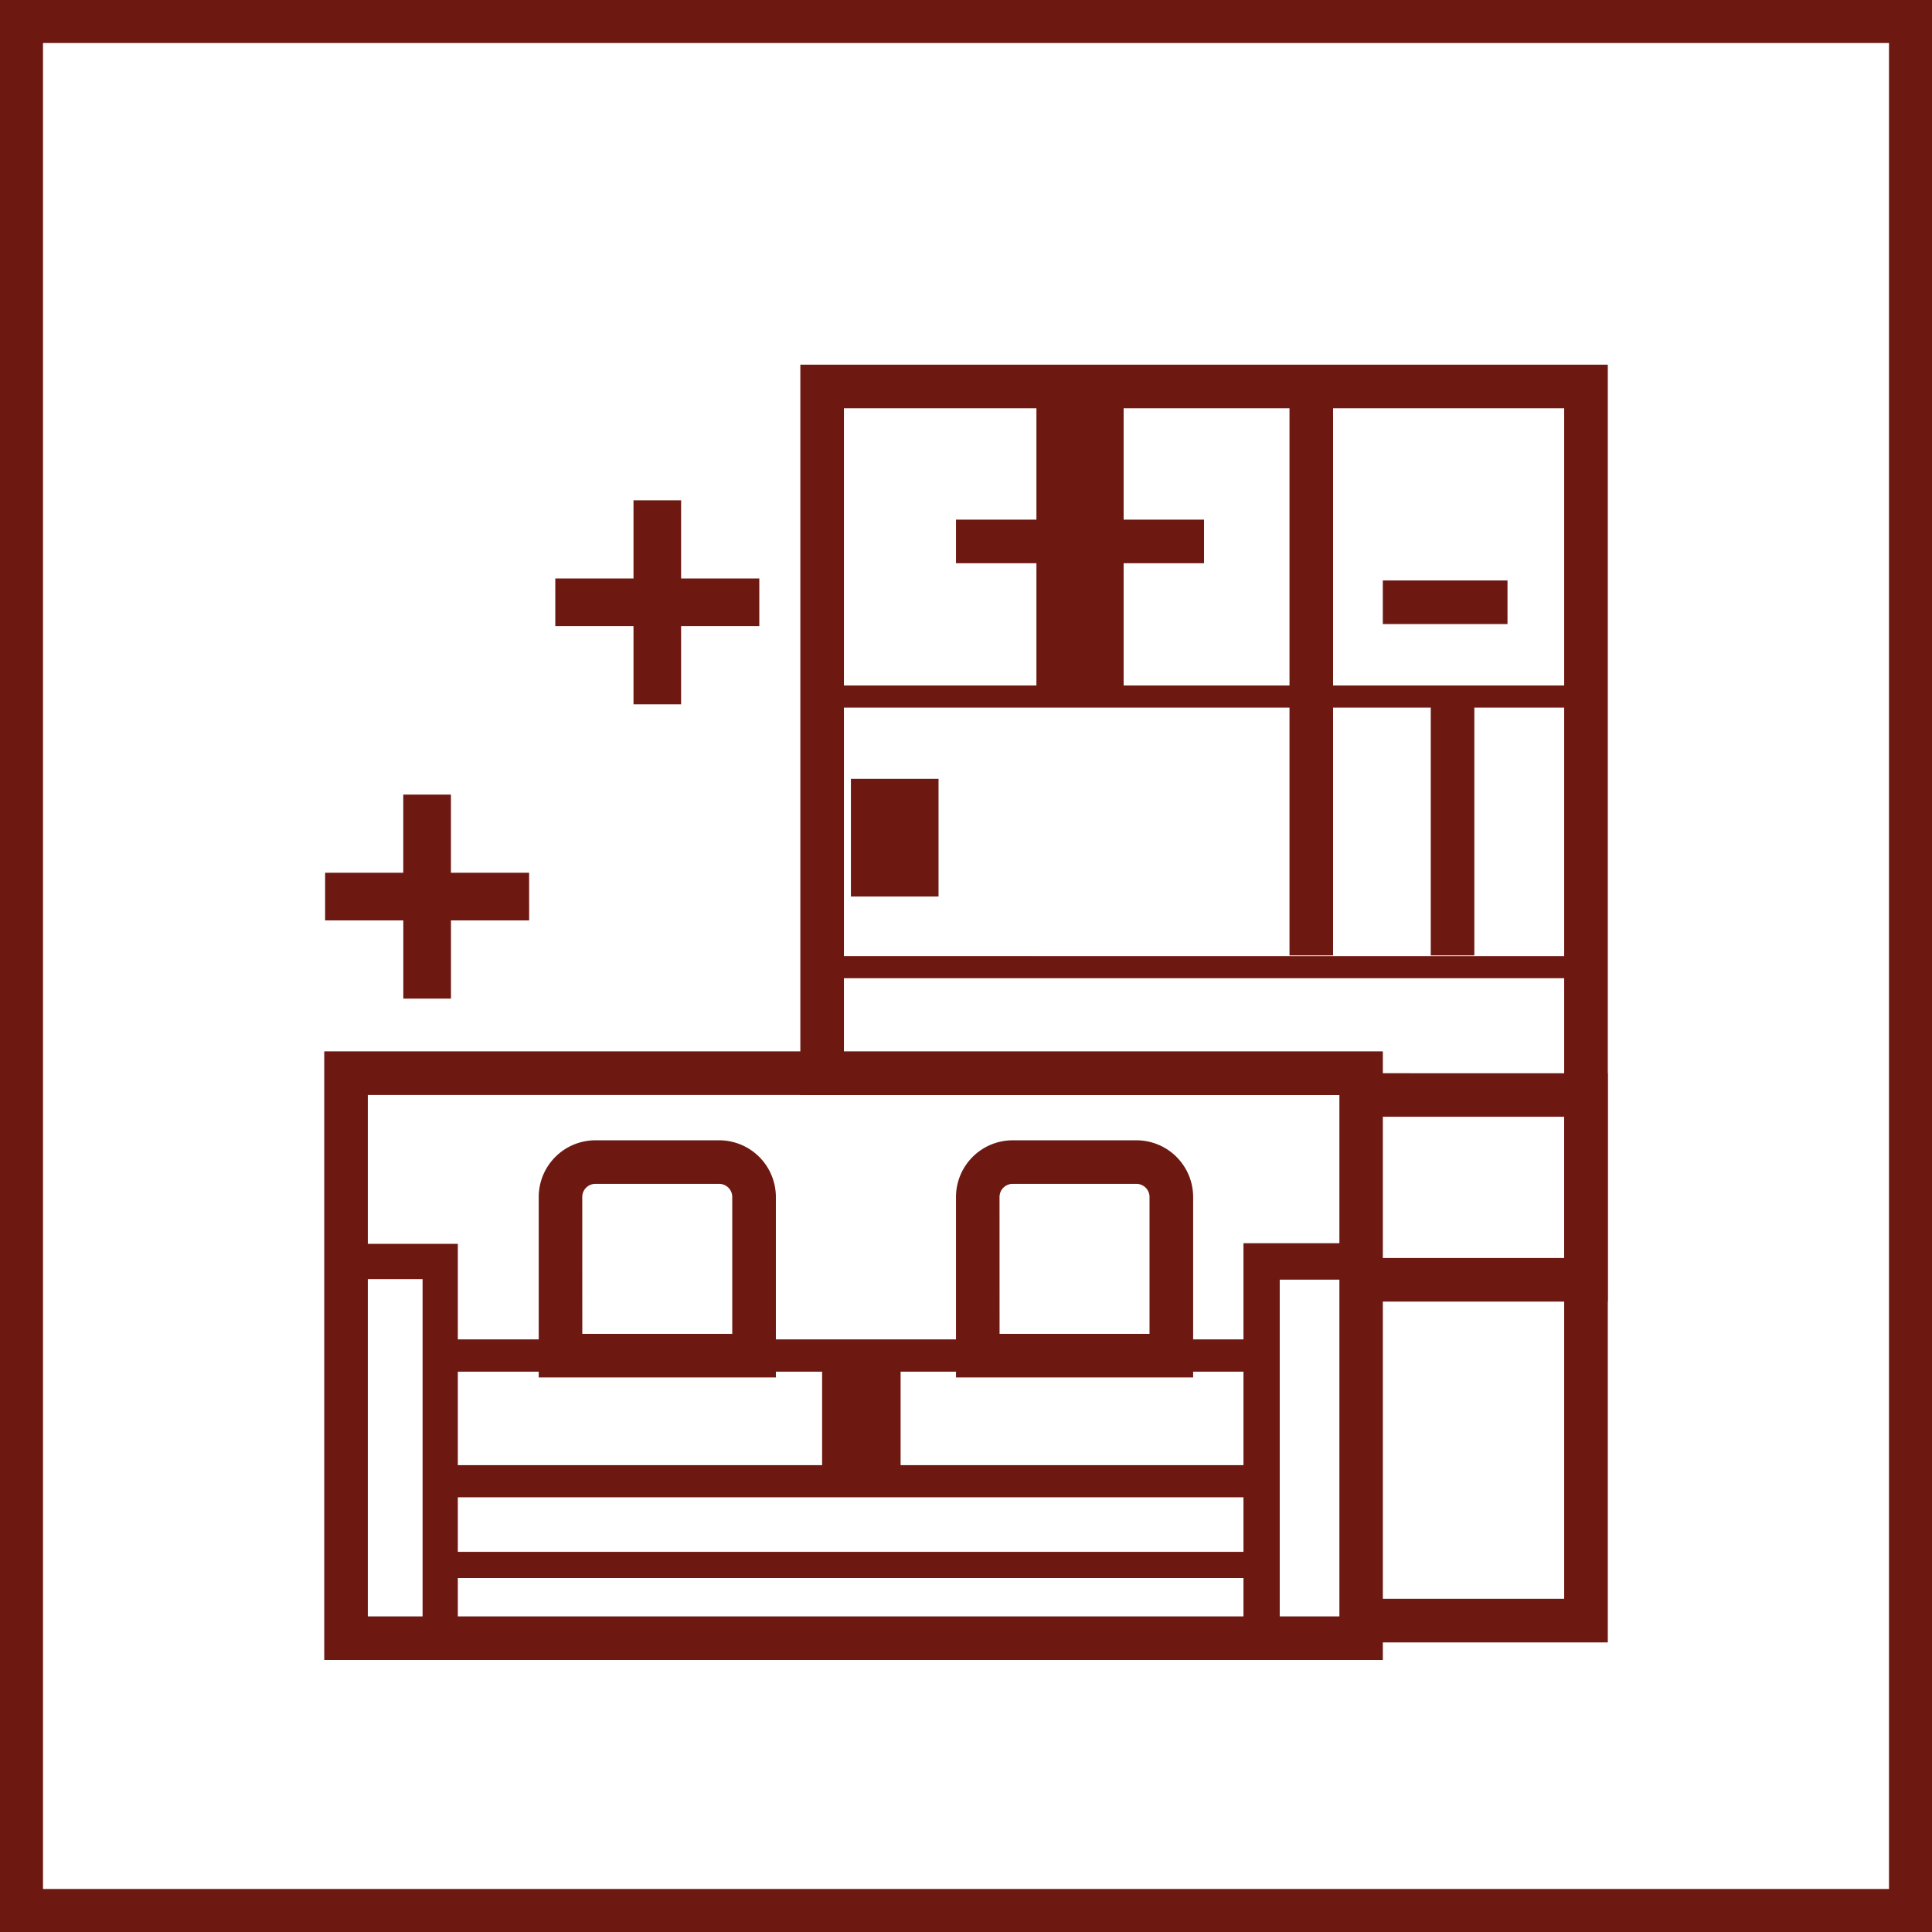 <svg xmlns="http://www.w3.org/2000/svg" xmlns:xlink="http://www.w3.org/1999/xlink" width="46.5" height="46.5" viewBox="0 0 46.5 46.5">
  <defs>
    <clipPath id="clip-path">
      <rect id="Rectangle_138" data-name="Rectangle 138" width="46" height="46" fill="#6d1912"/>
    </clipPath>
  </defs>
  <g id="Group_75" data-name="Group 75" transform="translate(0.25 0.25)">
    <path id="Path_398" data-name="Path 398" d="M.535.535h44.93v44.93H.535ZM0,46H46V0H0Z" fill="#6d1912" stroke="#6d1912" stroke-width="0.5"/>
    <path id="Path_399" data-name="Path 399" d="M124.974,56.347H106.063V48.359h18.911ZM106.59,55.82h17.858V48.886H106.59Z" transform="translate(-86.789 -39.571)" fill="#6d1912"/>
    <path id="Path_400" data-name="Path 400" d="M124.974,96.461H106.063V89.418h18.911Zm-18.384-.527h17.858v-5.99H106.59Z" transform="translate(-86.789 -73.169)" fill="#6d1912"/>
    <rect id="Rectangle_131" data-name="Rectangle 131" width="1.049" height="13.694" transform="translate(30.786 9.051)" fill="#6d1912"/>
    <rect id="Rectangle_132" data-name="Rectangle 132" width="1.049" height="6.233" transform="translate(34.186 16.512)" fill="#6d1912"/>
    <rect id="Rectangle_133" data-name="Rectangle 133" width="3.001" height="1.049" transform="translate(33.032 13.721)" fill="#6d1912"/>
    <rect id="Rectangle_134" data-name="Rectangle 134" width="5.97" height="1.049" transform="translate(22.759 12.257)" fill="#6d1912"/>
    <rect id="Rectangle_135" data-name="Rectangle 135" width="2.099" height="7.461" transform="translate(24.695 9.051)" fill="#6d1912"/>
    <rect id="Rectangle_136" data-name="Rectangle 136" width="2.109" height="2.833" transform="translate(20.23 18.495)" fill="#6d1912"/>
    <path id="Path_401" data-name="Path 401" d="M104.625,140.757v.525h13.058v.525h5.326v3.4h-5.326v1.049h6.375v-5.495Z" transform="translate(-85.612 -115.179)" fill="#6d1912"/>
    <path id="Path_402" data-name="Path 402" d="M104.625,46.921V64.5h1.049V47.97h17.335V76.624h-5.326v.525H104.625v.525h19.434V46.921Z" transform="translate(-85.612 -38.394)" fill="#6d1912"/>
    <path id="Path_403" data-name="Path 403" d="M106.063,125.278v3.338h12.8v.263h6.114v-3.6Zm18.384,3.074H106.59V125.8h17.858Z" transform="translate(-86.789 -102.512)" fill="#6d1912"/>
    <path id="Path_404" data-name="Path 404" d="M77.082,66.764H75.2V64.882H74.054v1.882H72.172V67.91h1.882v1.882H75.2V67.91h1.882Z" transform="translate(-59.057 -53.091)" fill="#6d1912"/>
    <path id="Path_405" data-name="Path 405" d="M46.591,105.742H44.709V103.86H43.562v1.882H41.681v1.147h1.882v1.882h1.147v-1.882h1.882Z" transform="translate(-34.106 -84.986)" fill="#6d1912"/>
    <path id="Path_406" data-name="Path 406" d="M67.046,152.519H41.567V137.87H67.046ZM42.616,151.47H66v-12.55H42.616Z" transform="translate(-34.013 -112.816)" fill="#6d1912"/>
    <path id="Path_407" data-name="Path 407" d="M45.235,173.286H42.12v-9.915h3.115Zm-2.266-.848h1.418v-8.218H42.968Z" transform="translate(-34.466 -133.683)" fill="#6d1912"/>
    <path id="Path_408" data-name="Path 408" d="M166.584,173.242h-3.266V163.3h3.266Zm-2.393-.873h1.52v-8.193h-1.52Z" transform="translate(-133.64 -133.627)" fill="#6d1912"/>
    <path id="Path_409" data-name="Path 409" d="M75.342,179.843H54.8v-3.8H75.342Zm-19.77-.773h19v-2.25h-19Z" transform="translate(-44.841 -144.056)" fill="#6d1912"/>
    <path id="Path_410" data-name="Path 410" d="M75.592,195.719h-20.4v-2.646h20.4Zm-19.771-.631h19.14V193.7H55.821Z" transform="translate(-45.162 -157.988)" fill="#6d1912"/>
    <rect id="Rectangle_137" data-name="Rectangle 137" width="1.889" height="3.022" transform="translate(19.537 32.378)" fill="#6d1912"/>
    <g id="Group_77" data-name="Group 77">
      <g id="Group_76" data-name="Group 76" clip-path="url(#clip-path)">
        <path id="Path_411" data-name="Path 411" d="M75.685,155.358H69.977v-4.344a1.366,1.366,0,0,1,1.364-1.364h2.98a1.366,1.366,0,0,1,1.364,1.364Zm-4.659-1.049h3.609v-3.295a.315.315,0,0,0-.315-.315h-2.98a.315.315,0,0,0-.315.315Z" transform="translate(-57.261 -122.455)" fill="#6d1912"/>
        <path id="Path_412" data-name="Path 412" d="M130.95,155.358h-5.708v-4.344a1.366,1.366,0,0,1,1.364-1.364h2.98a1.366,1.366,0,0,1,1.364,1.364Zm-4.659-1.049H129.9v-3.295a.315.315,0,0,0-.315-.315h-2.98a.315.315,0,0,0-.315.315Z" transform="translate(-102.483 -122.455)" fill="#6d1912"/>
      </g>
    </g>
  </g>
</svg>
